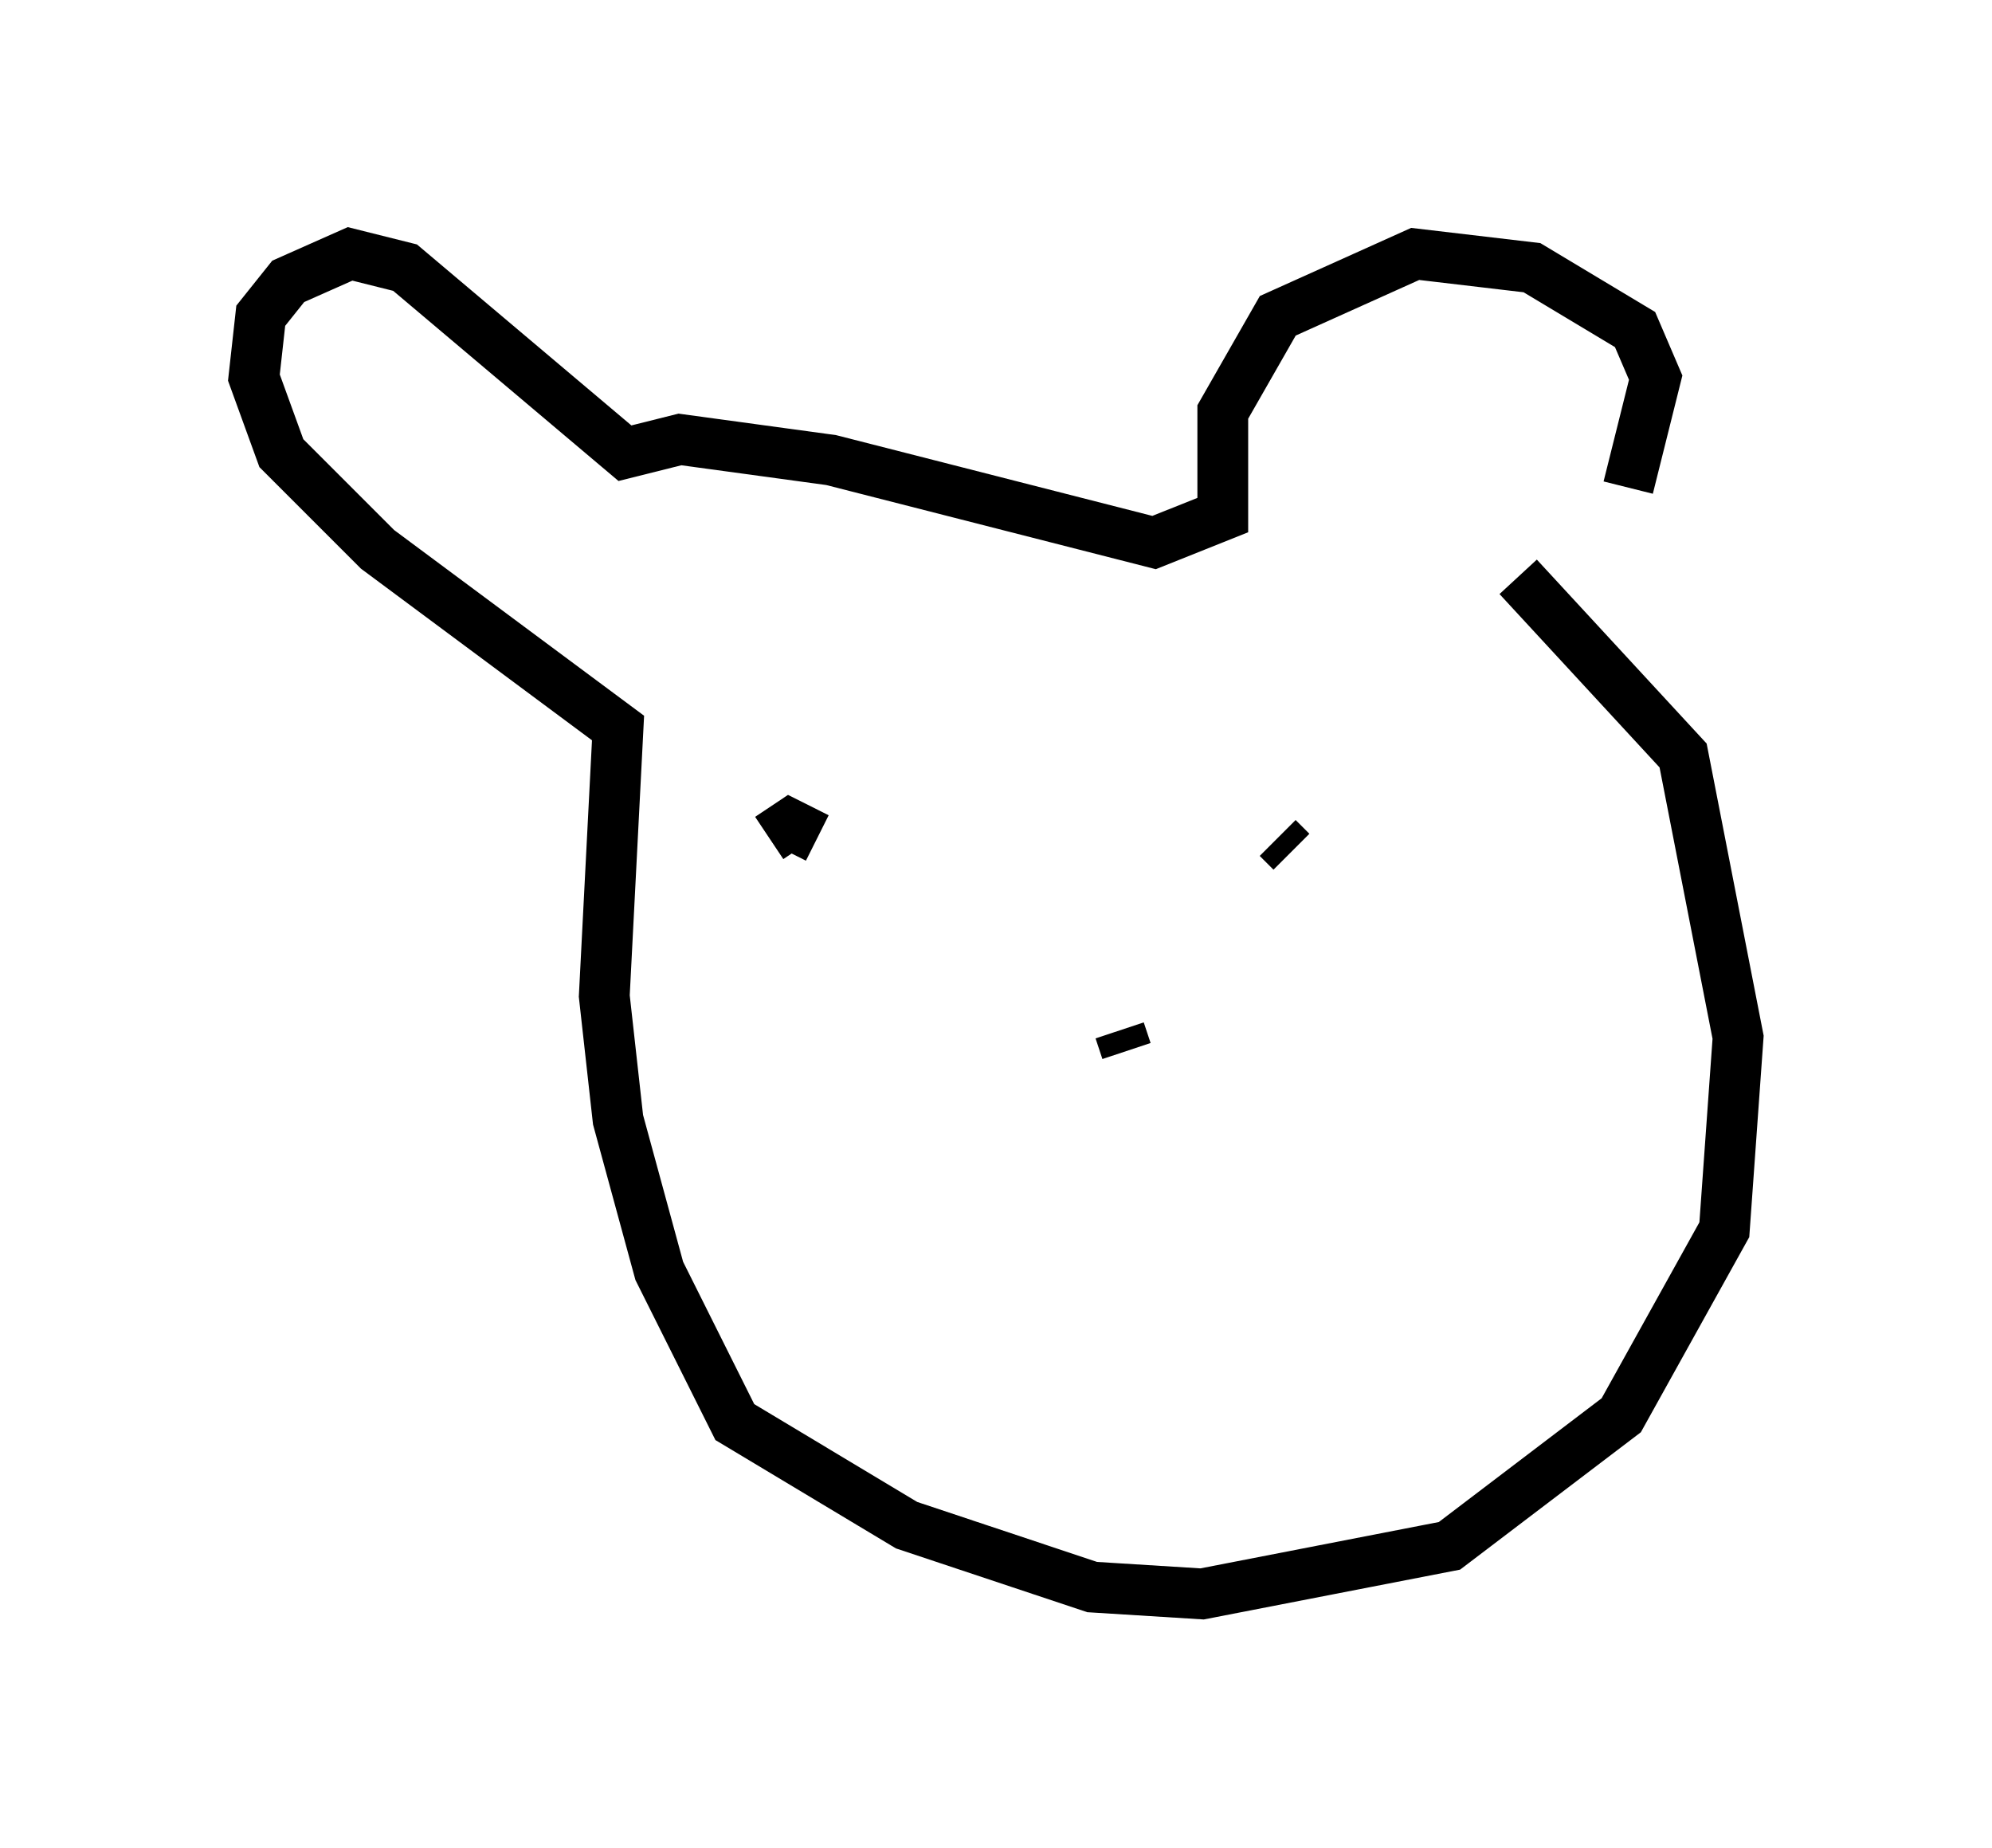<?xml version="1.0" encoding="utf-8" ?>
<svg baseProfile="full" height="36.387" version="1.1" width="39.228" xmlns="http://www.w3.org/2000/svg" xmlns:ev="http://www.w3.org/2001/xml-events" xmlns:xlink="http://www.w3.org/1999/xlink"><defs /><rect fill="white" height="36.387" width="39.228" x="0" y="0" /><path d="M30.44, 12.172 m1.624, -2.571 l0.541, -2.165 -0.406, -0.947 l-2.03, -1.218 -2.3, -0.271 l-2.706, 1.218 -1.083, 1.894 l0.0, 2.03 -1.353, 0.541 l-6.36, -1.624 -2.977, -0.406 l-1.083, 0.271 -4.33, -3.654 l-1.083, -0.271 -1.218, 0.541 l-0.541, 0.677 -0.135, 1.218 l0.541, 1.488 1.894, 1.894 l4.736, 3.518 -0.271, 5.277 l0.271, 2.436 0.812, 2.977 l1.488, 2.977 3.383, 2.03 l3.654, 1.218 2.165, 0.135 l4.871, -0.947 3.383, -2.571 l2.03, -3.654 0.271, -3.789 l-1.083, -5.548 -3.248, -3.518 m-4.465, 5.413 l-0.271, -0.271 m-9.066, 0.0 l-0.541, -0.271 -0.406, 0.271 m6.901, 3.789 l0.135, 0.406 " fill="none" stroke="black" stroke-width="1" /></svg>